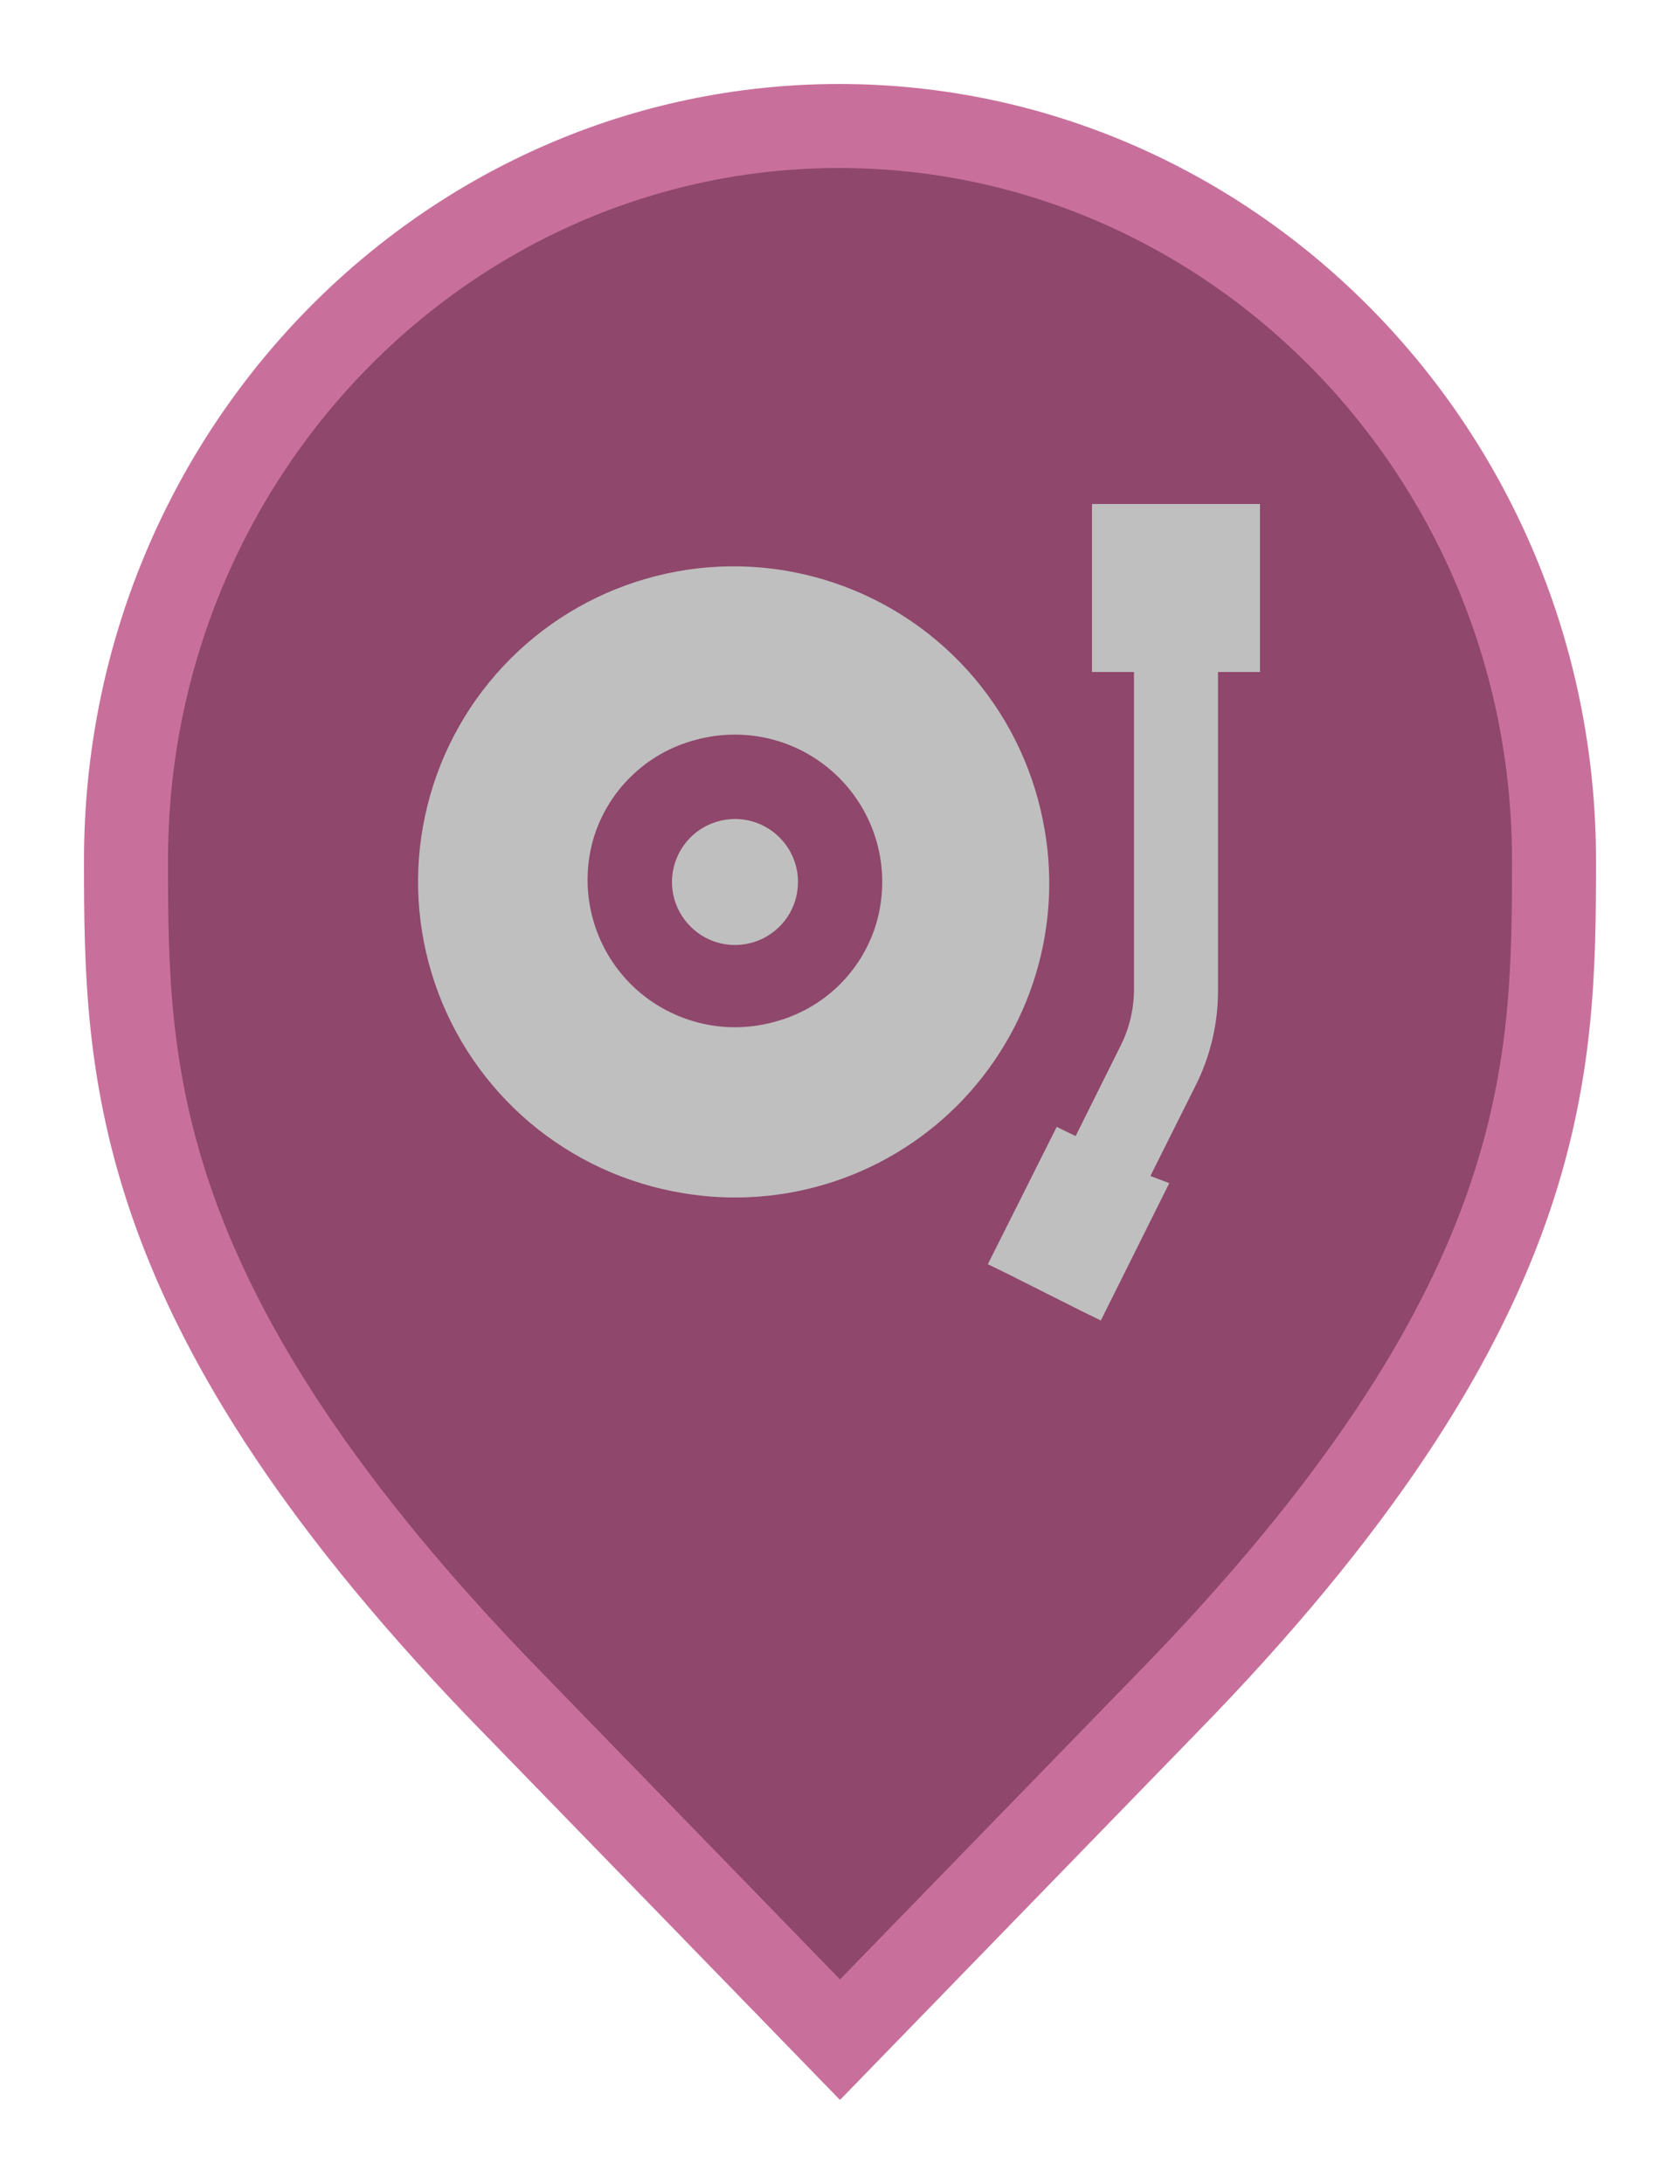 <svg width="20" height="26" viewBox="0 0 20 26" fill="none" xmlns="http://www.w3.org/2000/svg">
<path d="M6.136 20.305L6.135 20.304C3.797 17.916 2.65 16.011 2.079 14.418C1.51 12.828 1.5 11.512 1.5 10.242C1.5 5.401 5.325 1.5 9.991 1.5C14.659 1.5 18.5 5.402 18.5 10.242C18.5 11.512 18.49 12.828 17.921 14.418C17.35 16.011 16.203 17.916 13.865 20.304L13.864 20.305L10 24.282L6.136 20.305Z" fill="#8F476B" stroke="#C8709B"/>
<path d="M9.5 10.5C9.5 10.648 9.456 10.793 9.374 10.917C9.291 11.04 9.174 11.136 9.037 11.193C8.9 11.25 8.749 11.264 8.604 11.236C8.458 11.207 8.325 11.135 8.22 11.03C8.115 10.925 8.043 10.792 8.014 10.646C7.985 10.501 8 10.35 8.057 10.213C8.114 10.076 8.21 9.959 8.333 9.876C8.457 9.794 8.602 9.75 8.75 9.75C8.949 9.75 9.14 9.829 9.28 9.97C9.421 10.11 9.5 10.301 9.5 10.5ZM8 14.18C7.333 14.047 6.715 13.736 6.211 13.28C5.707 12.823 5.336 12.238 5.139 11.587C4.941 10.937 4.924 10.244 5.09 9.585C5.255 8.925 5.596 8.323 6.077 7.842C6.558 7.361 7.16 7.02 7.82 6.855C8.479 6.689 9.172 6.706 9.822 6.904C10.473 7.101 11.058 7.472 11.515 7.976C11.971 8.48 12.282 9.098 12.415 9.765C12.539 10.371 12.511 10.999 12.333 11.591C12.155 12.184 11.833 12.723 11.396 13.161C10.958 13.598 10.419 13.921 9.826 14.098C9.234 14.276 8.606 14.304 8 14.18V14.18ZM8.275 8.81C7.987 8.886 7.724 9.036 7.511 9.245C7.298 9.453 7.142 9.714 7.06 10C6.976 10.3 6.973 10.616 7.052 10.917C7.13 11.219 7.287 11.493 7.507 11.714C7.727 11.934 8.002 12.092 8.303 12.171C8.604 12.251 8.92 12.248 9.22 12.165C9.504 12.09 9.765 11.944 9.977 11.74C10.189 11.536 10.345 11.281 10.43 11C10.519 10.699 10.527 10.38 10.451 10.076C10.375 9.771 10.219 9.493 9.999 9.269C9.779 9.046 9.503 8.885 9.2 8.804C8.896 8.724 8.577 8.726 8.275 8.81V8.81ZM13 6V8H13.5V11.78C13.499 12.013 13.445 12.242 13.34 12.45L12.805 13.525L12.58 13.415L11.76 15.05L11.985 15.16L12.88 15.61L13.105 15.72L13.92 14.085L13.695 14L14.235 12.92C14.412 12.566 14.503 12.176 14.5 11.78V8H15V6H13Z" fill="#BFBFBF"/>
</svg>

